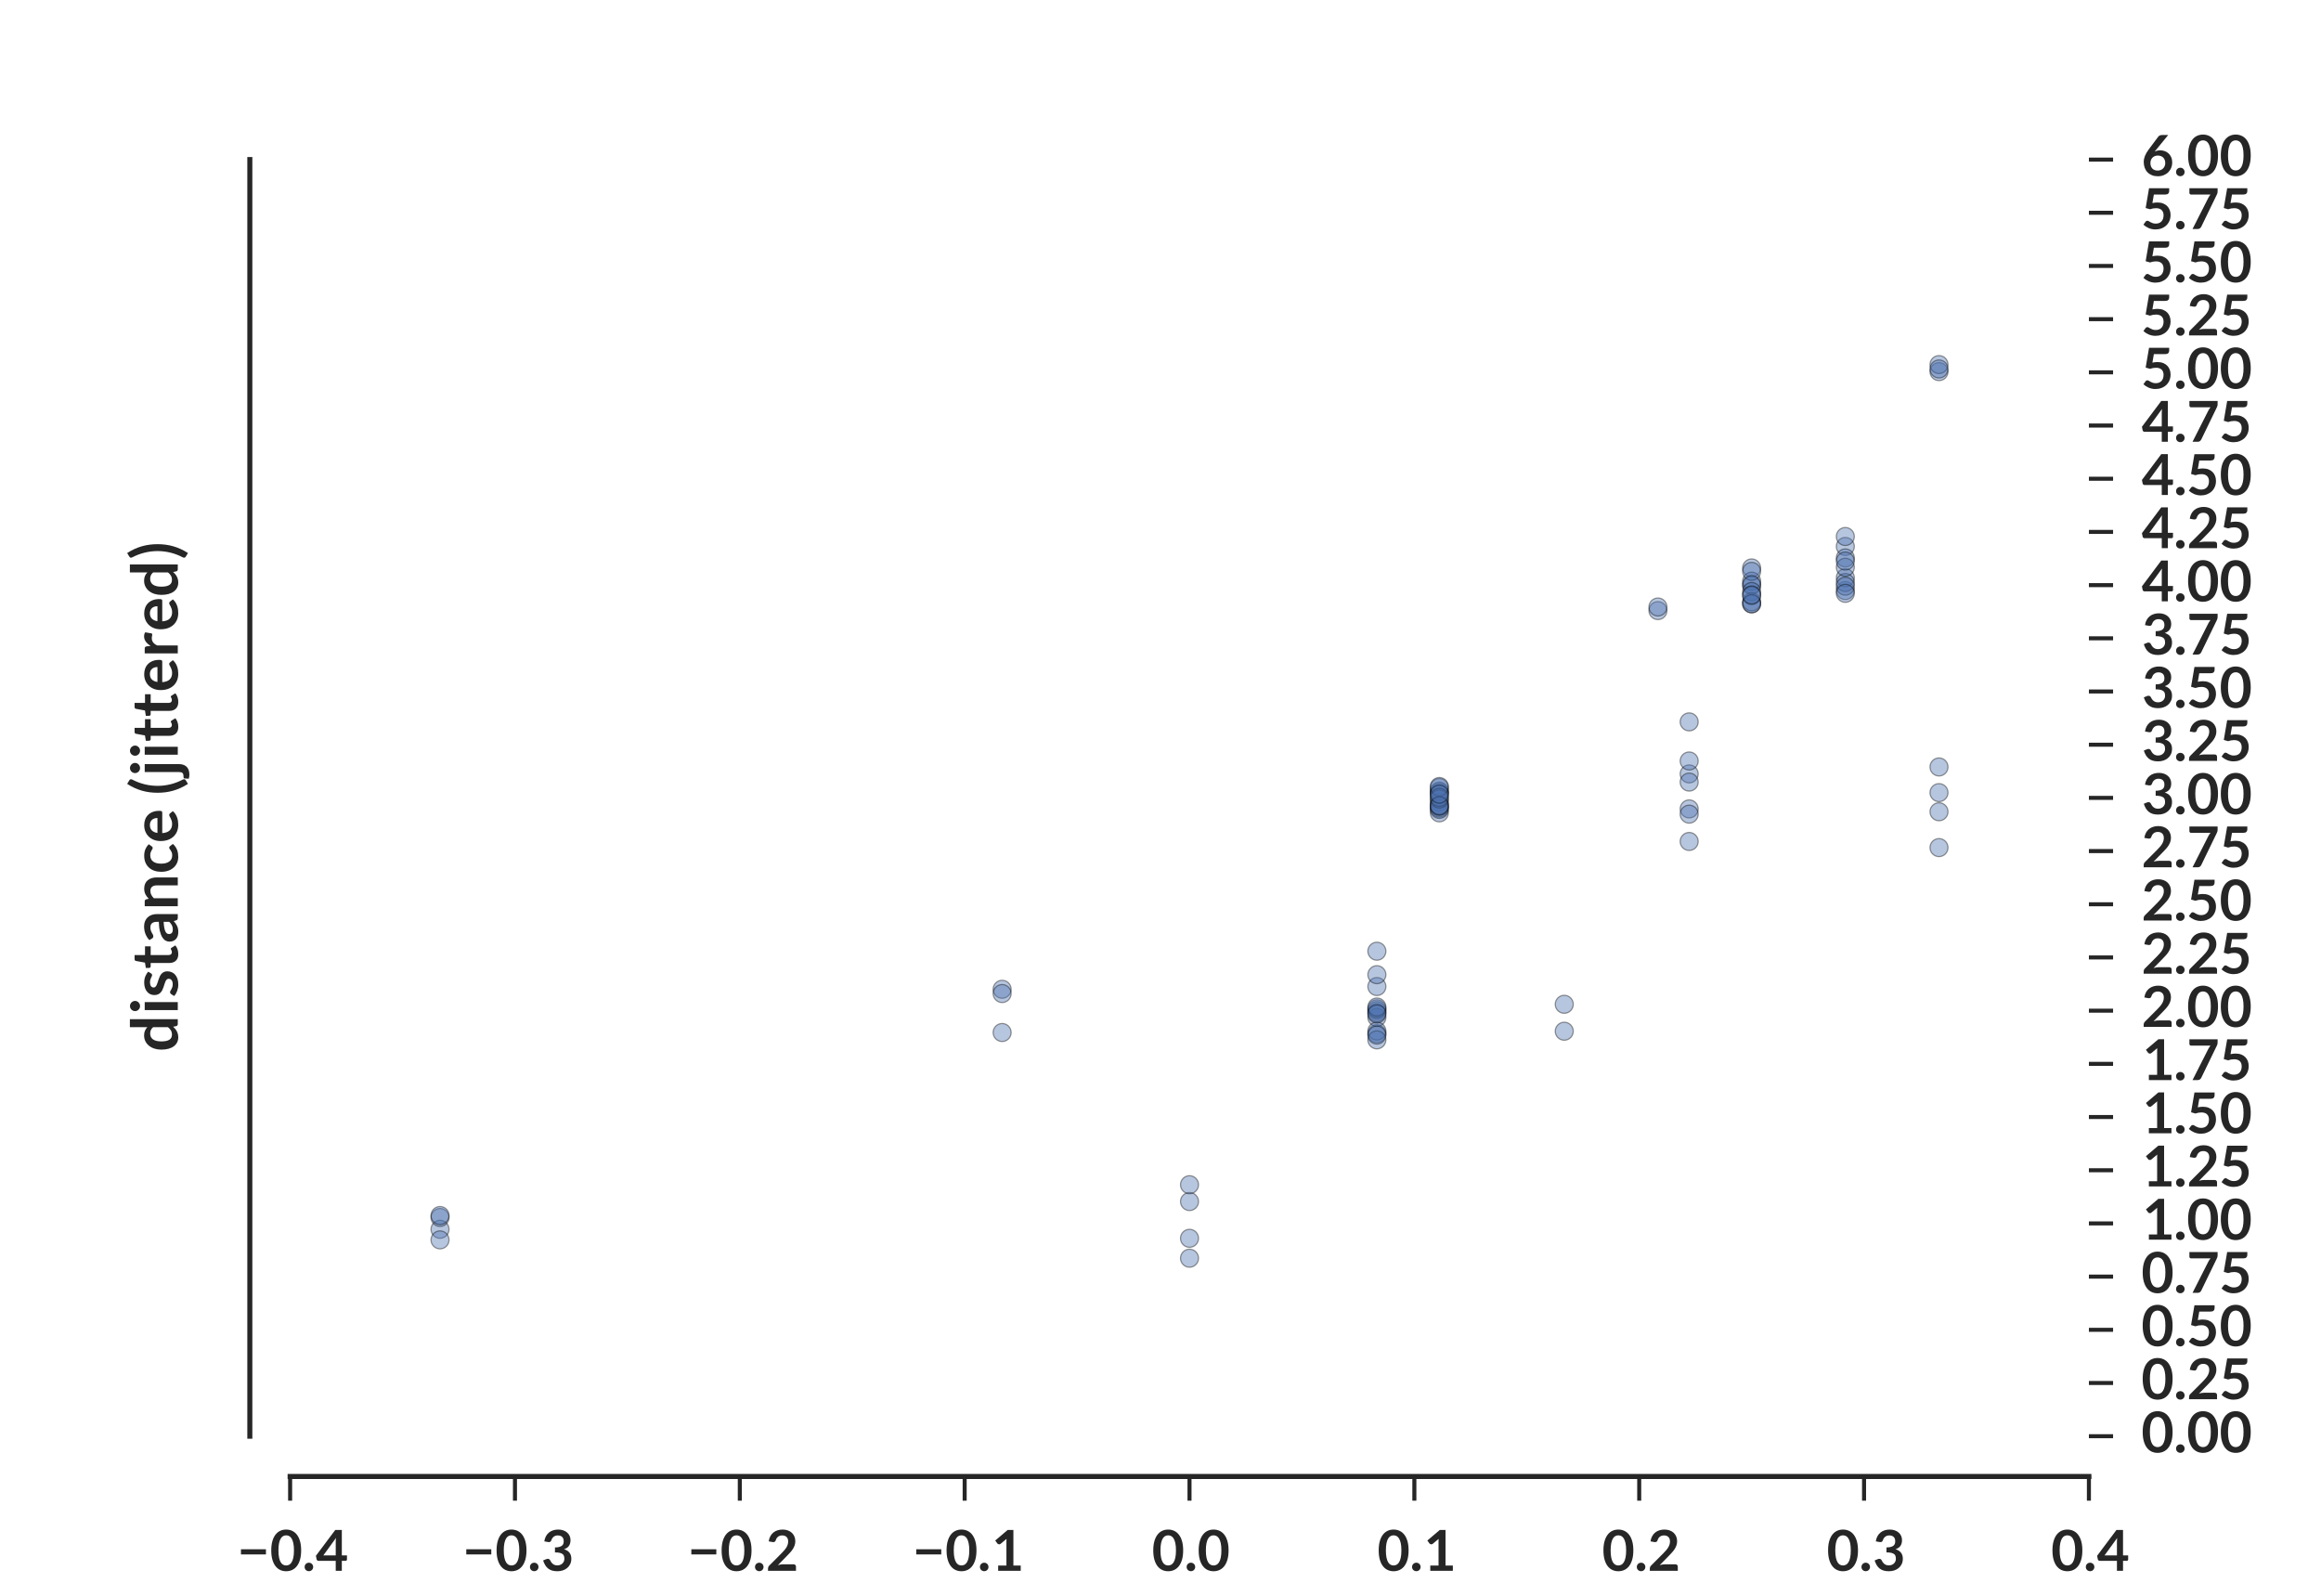<?xml version="1.0" encoding="utf-8" standalone="no"?>
<!DOCTYPE svg PUBLIC "-//W3C//DTD SVG 1.1//EN"
  "http://www.w3.org/Graphics/SVG/1.1/DTD/svg11.dtd">
<!-- Created with matplotlib (http://matplotlib.org/) -->
<svg height="396pt" version="1.1" viewBox="0 0 576 396" width="576pt" xmlns="http://www.w3.org/2000/svg" xmlns:xlink="http://www.w3.org/1999/xlink">
 <defs>
  <style type="text/css">
*{stroke-linecap:butt;stroke-linejoin:round;}
  </style>
 </defs>
 <g id="figure_1">
  <g id="patch_1">
   <path d="
M0 396
L576 396
L576 0
L0 0
z
" style="fill:#ffffff;"/>
  </g>
  <g id="axes_1">
   <g id="patch_2">
    <path d="
M72 356.4
L518.4 356.4
L518.4 39.6
L72 39.6
z
" style="fill:#ffffff;"/>
   </g>
   <g id="matplotlib.axis_1">
    <g id="xtick_1">
     <g id="line2d_1">
      <defs>
       <path d="
M0 0
L0 6" id="m44d4eda7dc" style="stroke:#262626;"/>
      </defs>
      <g>
       <use style="fill:#262626;stroke:#262626;" x="72.0" xlink:href="#m44d4eda7dc" y="366.4"/>
      </g>
     </g>
     <g id="text_1">
      <!-- −0.4 -->
      <defs>
       <path d="
M3.656 6.797
Q3.656 8.344 4.219 9.75
Q4.797 11.156 5.812 12.156
Q6.844 13.156 8.25 13.75
Q9.656 14.344 11.25 14.344
Q12.797 14.344 14.188 13.75
Q15.594 13.156 16.594 12.156
Q17.594 11.156 18.188 9.75
Q18.797 8.344 18.797 6.797
Q18.797 5.203 18.188 3.828
Q17.594 2.453 16.594 1.453
Q15.594 0.453 14.188 -0.125
Q12.797 -0.703 11.25 -0.703
Q9.656 -0.703 8.25 -0.125
Q6.844 0.453 5.812 1.453
Q4.797 2.453 4.219 3.828
Q3.656 5.203 3.656 6.797" id="Lato-Bold-2e"/>
       <path d="
M55.5 36.156
Q55.5 26.703 53.469 19.719
Q51.453 12.75 47.875 8.203
Q44.297 3.656 39.422 1.422
Q34.547 -0.797 28.906 -0.797
Q23.25 -0.797 18.422 1.422
Q13.594 3.656 10.047 8.203
Q6.5 12.75 4.5 19.719
Q2.5 26.703 2.5 36.156
Q2.5 45.656 4.5 52.594
Q6.5 59.547 10.047 64.094
Q13.594 68.656 18.422 70.875
Q23.25 73.094 28.906 73.094
Q34.547 73.094 39.422 70.875
Q44.297 68.656 47.875 64.094
Q51.453 59.547 53.469 52.594
Q55.5 45.656 55.5 36.156
M42.75 36.156
Q42.75 44 41.594 49.141
Q40.453 54.297 38.516 57.344
Q36.594 60.406 34.094 61.625
Q31.594 62.844 28.906 62.844
Q26.25 62.844 23.766 61.625
Q21.297 60.406 19.391 57.344
Q17.5 54.297 16.375 49.141
Q15.25 44 15.25 36.156
Q15.25 28.297 16.375 23.141
Q17.5 18 19.391 14.953
Q21.297 11.906 23.766 10.672
Q26.25 9.453 28.906 9.453
Q31.594 9.453 34.094 10.672
Q36.594 11.906 38.516 14.953
Q40.453 18 41.594 23.141
Q42.75 28.297 42.75 36.156" id="Lato-Bold-30"/>
       <path d="
M6.797 38.156
L51.094 38.156
L51.094 29
L6.797 29
z
" id="Lato-Bold-2212"/>
       <path d="
M47.094 27.25
L56.203 27.25
L56.203 20.094
Q56.203 19.094 55.547 18.375
Q54.906 17.656 53.656 17.656
L47.094 17.656
L47.094 0
L36.297 0
L36.297 17.656
L5.797 17.656
Q4.547 17.656 3.594 18.422
Q2.656 19.203 2.406 20.344
L1.156 26.594
L35.406 72.344
L47.094 72.344
z

M36.297 50.906
Q36.297 52.5 36.391 54.344
Q36.5 56.203 36.75 58.203
L14.297 27.25
L36.297 27.25
z
" id="Lato-Bold-34"/>
      </defs>
      <g style="fill:#262626;" transform="translate(58.847 389.802)scale(0.14 -0.14)">
       <use xlink:href="#Lato-Bold-2212"/>
       <use x="58.0" xlink:href="#Lato-Bold-30"/>
       <use x="116.0" xlink:href="#Lato-Bold-2e"/>
       <use x="138.5" xlink:href="#Lato-Bold-34"/>
      </g>
     </g>
    </g>
    <g id="xtick_2">
     <g id="line2d_2">
      <g>
       <use style="fill:#262626;stroke:#262626;" x="127.8" xlink:href="#m44d4eda7dc" y="366.4"/>
      </g>
     </g>
     <g id="text_2">
      <!-- −0.3 -->
      <defs>
       <path d="
M31.25 73.094
Q36.25 73.094 40.266 71.672
Q44.297 70.25 47.141 67.719
Q50 65.203 51.516 61.797
Q53.047 58.406 53.047 54.453
Q53.047 51 52.266 48.375
Q51.5 45.75 50.016 43.797
Q48.547 41.844 46.422 40.5
Q44.297 39.156 41.594 38.25
Q48.094 36.203 51.297 32
Q54.5 27.797 54.5 21.453
Q54.5 16.047 52.5 11.891
Q50.5 7.75 47.094 4.922
Q43.703 2.094 39.219 0.641
Q34.75 -0.797 29.75 -0.797
Q24.297 -0.797 20.25 0.453
Q16.203 1.703 13.203 4.141
Q10.203 6.594 8.094 10.141
Q6 13.703 4.5 18.344
L9.953 20.594
Q11.344 21.203 12.797 21.203
Q14.094 21.203 15.125 20.641
Q16.156 20.094 16.703 19.047
Q17.594 17.297 18.672 15.594
Q19.75 13.906 21.25 12.578
Q22.75 11.25 24.766 10.422
Q26.797 9.594 29.594 9.594
Q32.75 9.594 35.094 10.625
Q37.453 11.656 39.016 13.297
Q40.594 14.953 41.375 16.969
Q42.156 19 42.156 21.047
Q42.156 23.656 41.594 25.781
Q41.047 27.906 39.297 29.406
Q37.547 30.906 34.266 31.75
Q31 32.594 25.5 32.594
L25.5 41.406
Q30.047 41.453 33.047 42.25
Q36.047 43.047 37.812 44.469
Q39.594 45.906 40.297 47.906
Q41 49.906 41 52.297
Q41 57.453 38.203 60.078
Q35.406 62.703 30.547 62.703
Q26.156 62.703 23.25 60.375
Q20.344 58.047 19.203 54.406
Q18.594 52.5 17.547 51.672
Q16.5 50.844 14.797 50.844
Q14 50.844 13.094 51
L6.594 52.156
Q7.344 57.344 9.5 61.266
Q11.656 65.203 14.875 67.828
Q18.094 70.453 22.266 71.766
Q26.453 73.094 31.25 73.094" id="Lato-Bold-33"/>
      </defs>
      <g style="fill:#262626;" transform="translate(114.766 389.802)scale(0.14 -0.14)">
       <use xlink:href="#Lato-Bold-2212"/>
       <use x="58.0" xlink:href="#Lato-Bold-30"/>
       <use x="116.0" xlink:href="#Lato-Bold-2e"/>
       <use x="138.5" xlink:href="#Lato-Bold-33"/>
      </g>
     </g>
    </g>
    <g id="xtick_3">
     <g id="line2d_3">
      <g>
       <use style="fill:#262626;stroke:#262626;" x="183.6" xlink:href="#m44d4eda7dc" y="366.4"/>
      </g>
     </g>
     <g id="text_3">
      <!-- −0.2 -->
      <defs>
       <path d="
M30.094 73.094
Q35.094 73.094 39.25 71.625
Q43.406 70.156 46.344 67.453
Q49.297 64.75 50.938 60.953
Q52.594 57.156 52.594 52.5
Q52.594 48.5 51.422 45.094
Q50.25 41.703 48.266 38.594
Q46.297 35.5 43.641 32.594
Q41 29.703 38.094 26.703
L21.797 10.047
Q24.203 10.75 26.5 11.125
Q28.797 11.5 30.906 11.5
L49.453 11.5
Q51.453 11.5 52.625 10.375
Q53.797 9.25 53.797 7.406
L53.797 0
L4.203 0
L4.203 4.094
Q4.203 5.344 4.719 6.688
Q5.25 8.047 6.406 9.203
L28.344 31.203
Q31.094 34 33.266 36.547
Q35.453 39.094 36.922 41.594
Q38.406 44.094 39.172 46.672
Q39.953 49.25 39.953 52.094
Q39.953 54.703 39.203 56.672
Q38.453 58.656 37.047 60
Q35.656 61.344 33.719 62.016
Q31.797 62.703 29.406 62.703
Q24.953 62.703 22.078 60.453
Q19.203 58.203 18.047 54.406
Q17.5 52.5 16.391 51.672
Q15.297 50.844 13.594 50.844
Q12.844 50.844 11.953 51
L5.453 52.156
Q6.203 57.344 8.344 61.266
Q10.5 65.203 13.719 67.828
Q16.953 70.453 21.125 71.766
Q25.297 73.094 30.094 73.094" id="Lato-Bold-32"/>
      </defs>
      <g style="fill:#262626;" transform="translate(170.615 389.802)scale(0.14 -0.14)">
       <use xlink:href="#Lato-Bold-2212"/>
       <use x="58.0" xlink:href="#Lato-Bold-30"/>
       <use x="116.0" xlink:href="#Lato-Bold-2e"/>
       <use x="138.5" xlink:href="#Lato-Bold-32"/>
      </g>
     </g>
    </g>
    <g id="xtick_4">
     <g id="line2d_4">
      <g>
       <use style="fill:#262626;stroke:#262626;" x="239.4" xlink:href="#m44d4eda7dc" y="366.4"/>
      </g>
     </g>
     <g id="text_4">
      <!-- −0.1 -->
      <defs>
       <path d="
M13.453 9.25
L28.094 9.25
L28.094 51.406
Q28.094 53.844 28.25 56.547
L17.844 47.844
Q17.203 47.297 16.516 47.094
Q15.844 46.906 15.203 46.906
Q14.203 46.906 13.375 47.328
Q12.547 47.75 12.156 48.297
L8.25 53.656
L30.297 72.406
L40.453 72.406
L40.453 9.25
L53.453 9.25
L53.453 0
L13.453 0
z
" id="Lato-Bold-31"/>
      </defs>
      <g style="fill:#262626;" transform="translate(226.439 389.802)scale(0.14 -0.14)">
       <use xlink:href="#Lato-Bold-2212"/>
       <use x="58.0" xlink:href="#Lato-Bold-30"/>
       <use x="116.0" xlink:href="#Lato-Bold-2e"/>
       <use x="138.5" xlink:href="#Lato-Bold-31"/>
      </g>
     </g>
    </g>
    <g id="xtick_5">
     <g id="line2d_5">
      <g>
       <use style="fill:#262626;stroke:#262626;" x="295.2" xlink:href="#m44d4eda7dc" y="366.4"/>
      </g>
     </g>
     <g id="text_5">
      <!-- 0.0 -->
      <g style="fill:#262626;" transform="translate(285.855 389.802)scale(0.14 -0.14)">
       <use xlink:href="#Lato-Bold-30"/>
       <use x="58.0" xlink:href="#Lato-Bold-2e"/>
       <use x="80.5" xlink:href="#Lato-Bold-30"/>
      </g>
     </g>
    </g>
    <g id="xtick_6">
     <g id="line2d_6">
      <g>
       <use style="fill:#262626;stroke:#262626;" x="351.0" xlink:href="#m44d4eda7dc" y="366.4"/>
      </g>
     </g>
     <g id="text_6">
      <!-- 0.1 -->
      <g style="fill:#262626;" transform="translate(341.798 389.802)scale(0.14 -0.14)">
       <use xlink:href="#Lato-Bold-30"/>
       <use x="58.0" xlink:href="#Lato-Bold-2e"/>
       <use x="80.5" xlink:href="#Lato-Bold-31"/>
      </g>
     </g>
    </g>
    <g id="xtick_7">
     <g id="line2d_7">
      <g>
       <use style="fill:#262626;stroke:#262626;" x="406.8" xlink:href="#m44d4eda7dc" y="366.4"/>
      </g>
     </g>
     <g id="text_7">
      <!-- 0.2 -->
      <g style="fill:#262626;" transform="translate(397.574 389.802)scale(0.14 -0.14)">
       <use xlink:href="#Lato-Bold-30"/>
       <use x="58.0" xlink:href="#Lato-Bold-2e"/>
       <use x="80.5" xlink:href="#Lato-Bold-32"/>
      </g>
     </g>
    </g>
    <g id="xtick_8">
     <g id="line2d_8">
      <g>
       <use style="fill:#262626;stroke:#262626;" x="462.6" xlink:href="#m44d4eda7dc" y="366.4"/>
      </g>
     </g>
     <g id="text_8">
      <!-- 0.3 -->
      <g style="fill:#262626;" transform="translate(453.325 389.802)scale(0.14 -0.14)">
       <use xlink:href="#Lato-Bold-30"/>
       <use x="58.0" xlink:href="#Lato-Bold-2e"/>
       <use x="80.5" xlink:href="#Lato-Bold-33"/>
      </g>
     </g>
    </g>
    <g id="xtick_9">
     <g id="line2d_9">
      <g>
       <use style="fill:#262626;stroke:#262626;" x="518.4" xlink:href="#m44d4eda7dc" y="366.4"/>
      </g>
     </g>
     <g id="text_9">
      <!-- 0.4 -->
      <g style="fill:#262626;" transform="translate(509.006 389.802)scale(0.14 -0.14)">
       <use xlink:href="#Lato-Bold-30"/>
       <use x="58.0" xlink:href="#Lato-Bold-2e"/>
       <use x="80.5" xlink:href="#Lato-Bold-34"/>
      </g>
     </g>
    </g>
    <g id="text_10">
     <!-- kappa -->
     <defs>
      <path d="
M46.797 0
L41.25 0
Q39.5 0 38.5 0.516
Q37.5 1.047 37 2.656
L35.906 6.297
Q33.953 4.547 32.078 3.219
Q30.203 1.906 28.203 1
Q26.203 0.094 23.953 -0.344
Q21.703 -0.797 18.953 -0.797
Q15.703 -0.797 12.953 0.078
Q10.203 0.953 8.219 2.703
Q6.25 4.453 5.141 7.047
Q4.047 9.656 4.047 13.094
Q4.047 16 5.562 18.828
Q7.094 21.656 10.641 23.922
Q14.203 26.203 20.094 27.703
Q26 29.203 34.75 29.406
L34.75 32.406
Q34.75 37.547 32.578 40.016
Q30.406 42.5 26.25 42.5
Q23.25 42.5 21.25 41.797
Q19.25 41.094 17.766 40.219
Q16.297 39.344 15.047 38.641
Q13.797 37.953 12.297 37.953
Q11.047 37.953 10.141 38.594
Q9.25 39.25 8.703 40.203
L6.453 44.156
Q15.297 52.25 27.797 52.25
Q32.297 52.25 35.812 50.766
Q39.344 49.297 41.797 46.672
Q44.25 44.047 45.516 40.391
Q46.797 36.75 46.797 32.406
z

M22.797 7.703
Q24.703 7.703 26.297 8.047
Q27.906 8.406 29.328 9.094
Q30.75 9.797 32.078 10.812
Q33.406 11.844 34.75 13.25
L34.75 21.906
Q29.344 21.656 25.719 20.969
Q22.094 20.297 19.891 19.25
Q17.703 18.203 16.766 16.797
Q15.844 15.406 15.844 13.75
Q15.844 10.5 17.766 9.094
Q19.703 7.703 22.797 7.703" id="Lato-Bold-61"/>
      <path d="
M19.094 74.297
L19.094 31.75
L21.406 31.75
Q22.656 31.75 23.344 32.094
Q24.047 32.453 24.844 33.406
L37.594 49.156
Q38.453 50.156 39.391 50.719
Q40.344 51.297 41.906 51.297
L53.203 51.297
L37.25 32.25
Q36.406 31.203 35.5 30.328
Q34.594 29.453 33.547 28.797
Q34.594 28.047 35.391 27.047
Q36.203 26.047 37 24.906
L54.094 0
L42.953 0
Q41.5 0 40.5 0.5
Q39.5 1 38.703 2.203
L25.656 21.656
Q24.906 22.797 24.156 23.141
Q23.406 23.5 21.906 23.5
L19.094 23.5
L19.094 0
L6.75 0
L6.75 74.297
z
" id="Lato-Bold-6b"/>
      <path d="
M6.594 -16.75
L6.594 51.297
L14.156 51.297
Q15.344 51.297 16.188 50.75
Q17.047 50.203 17.297 49.047
L18.297 44.297
Q21.406 47.844 25.422 50.047
Q29.453 52.25 34.844 52.25
Q39.047 52.25 42.516 50.5
Q46 48.75 48.516 45.422
Q51.047 42.094 52.422 37.219
Q53.797 32.344 53.797 26.047
Q53.797 20.297 52.25 15.391
Q50.703 10.5 47.828 6.891
Q44.953 3.297 40.875 1.266
Q36.797 -0.75 31.75 -0.75
Q27.406 -0.75 24.375 0.578
Q21.344 1.906 18.953 4.25
L18.953 -16.75
z

M30.594 42.5
Q26.75 42.5 24.016 40.875
Q21.297 39.25 18.953 36.297
L18.953 13.297
Q21.047 10.703 23.516 9.672
Q26 8.656 28.844 8.656
Q31.656 8.656 33.922 9.703
Q36.203 10.75 37.766 12.891
Q39.344 15.047 40.188 18.312
Q41.047 21.594 41.047 26.047
Q41.047 30.547 40.312 33.672
Q39.594 36.797 38.25 38.75
Q36.906 40.703 34.969 41.594
Q33.047 42.5 30.594 42.5" id="Lato-Bold-70"/>
     </defs>
     <g style="fill:#262626;" transform="translate(274.349 409.034)scale(0.16 -0.16)">
      <use xlink:href="#Lato-Bold-6b"/>
      <use x="55.15" xlink:href="#Lato-Bold-61"/>
      <use x="107.5" xlink:href="#Lato-Bold-70"/>
      <use x="164.05" xlink:href="#Lato-Bold-70"/>
      <use x="220.6" xlink:href="#Lato-Bold-61"/>
     </g>
    </g>
   </g>
   <g id="matplotlib.axis_2">
    <g id="ytick_1">
     <g id="line2d_10">
      <defs>
       <path d="
M0 0
L6 0" id="m0afc27f78c" style="stroke:#262626;"/>
      </defs>
      <g>
       <use style="fill:#262626;stroke:#262626;" x="518.4" xlink:href="#m0afc27f78c" y="356.4"/>
      </g>
     </g>
     <g id="text_11">
      <!-- 0.00 -->
      <g style="fill:#262626;" transform="translate(531.4 360.428)scale(0.14 -0.14)">
       <use xlink:href="#Lato-Bold-30"/>
       <use x="58.0" xlink:href="#Lato-Bold-2e"/>
       <use x="80.5" xlink:href="#Lato-Bold-30"/>
       <use x="138.5" xlink:href="#Lato-Bold-30"/>
      </g>
     </g>
    </g>
    <g id="ytick_2">
     <g id="line2d_11">
      <g>
       <use style="fill:#262626;stroke:#262626;" x="518.4" xlink:href="#m0afc27f78c" y="343.2"/>
      </g>
     </g>
     <g id="text_12">
      <!-- 0.25 -->
      <defs>
       <path d="
M49.453 67.047
Q49.453 64.406 47.766 62.75
Q46.094 61.094 42.203 61.094
L22.297 61.094
L19.703 46
Q24.594 47 28.656 47
Q34.344 47 38.672 45.297
Q43 43.594 45.953 40.594
Q48.906 37.594 50.406 33.562
Q51.906 29.547 51.906 24.906
Q51.906 19.156 49.875 14.406
Q47.844 9.656 44.25 6.281
Q40.656 2.906 35.719 1.047
Q30.797 -0.797 25 -0.797
Q21.594 -0.797 18.547 -0.094
Q15.5 0.594 12.828 1.766
Q10.156 2.953 7.875 4.469
Q5.594 6 3.797 7.703
L7.594 12.953
Q8.797 14.656 10.797 14.656
Q12.047 14.656 13.312 13.844
Q14.594 13.047 16.297 12.094
Q18 11.156 20.25 10.344
Q22.5 9.547 25.703 9.547
Q29.094 9.547 31.688 10.641
Q34.297 11.75 36.016 13.719
Q37.75 15.703 38.625 18.422
Q39.5 21.156 39.5 24.344
Q39.5 30.25 36.078 33.578
Q32.656 36.906 26 36.906
Q20.75 36.906 15.453 35
L7.75 37.203
L13.75 72.297
L49.453 72.297
z
" id="Lato-Bold-35"/>
      </defs>
      <g style="fill:#262626;" transform="translate(531.4 347.228)scale(0.14 -0.14)">
       <use xlink:href="#Lato-Bold-30"/>
       <use x="58.0" xlink:href="#Lato-Bold-2e"/>
       <use x="80.5" xlink:href="#Lato-Bold-32"/>
       <use x="138.5" xlink:href="#Lato-Bold-35"/>
      </g>
     </g>
    </g>
    <g id="ytick_3">
     <g id="line2d_12">
      <g>
       <use style="fill:#262626;stroke:#262626;" x="518.4" xlink:href="#m0afc27f78c" y="330.0"/>
      </g>
     </g>
     <g id="text_13">
      <!-- 0.50 -->
      <g style="fill:#262626;" transform="translate(531.4 334.028)scale(0.14 -0.14)">
       <use xlink:href="#Lato-Bold-30"/>
       <use x="58.0" xlink:href="#Lato-Bold-2e"/>
       <use x="80.5" xlink:href="#Lato-Bold-35"/>
       <use x="138.5" xlink:href="#Lato-Bold-30"/>
      </g>
     </g>
    </g>
    <g id="ytick_4">
     <g id="line2d_13">
      <g>
       <use style="fill:#262626;stroke:#262626;" x="518.4" xlink:href="#m0afc27f78c" y="316.8"/>
      </g>
     </g>
     <g id="text_14">
      <!-- 0.75 -->
      <defs>
       <path d="
M54.797 72.297
L54.797 66.953
Q54.797 64.547 54.266 63.062
Q53.75 61.594 53.25 60.594
L25.906 4.203
Q25.047 2.453 23.5 1.219
Q21.953 0 19.297 0
L10.344 0
L38.344 55.25
Q40.094 58.656 42.25 61.094
L7.656 61.094
Q6.5 61.094 5.641 61.938
Q4.797 62.797 4.797 63.953
L4.797 72.297
z
" id="Lato-Bold-37"/>
      </defs>
      <g style="fill:#262626;" transform="translate(531.4 320.828)scale(0.14 -0.14)">
       <use xlink:href="#Lato-Bold-30"/>
       <use x="58.0" xlink:href="#Lato-Bold-2e"/>
       <use x="80.5" xlink:href="#Lato-Bold-37"/>
       <use x="138.5" xlink:href="#Lato-Bold-35"/>
      </g>
     </g>
    </g>
    <g id="ytick_5">
     <g id="line2d_14">
      <g>
       <use style="fill:#262626;stroke:#262626;" x="518.4" xlink:href="#m0afc27f78c" y="303.6"/>
      </g>
     </g>
     <g id="text_15">
      <!-- 1.00 -->
      <g style="fill:#262626;" transform="translate(531.4 307.628)scale(0.14 -0.14)">
       <use xlink:href="#Lato-Bold-31"/>
       <use x="58.0" xlink:href="#Lato-Bold-2e"/>
       <use x="80.5" xlink:href="#Lato-Bold-30"/>
       <use x="138.5" xlink:href="#Lato-Bold-30"/>
      </g>
     </g>
    </g>
    <g id="ytick_6">
     <g id="line2d_15">
      <g>
       <use style="fill:#262626;stroke:#262626;" x="518.4" xlink:href="#m0afc27f78c" y="290.4"/>
      </g>
     </g>
     <g id="text_16">
      <!-- 1.25 -->
      <g style="fill:#262626;" transform="translate(531.4 294.428)scale(0.14 -0.14)">
       <use xlink:href="#Lato-Bold-31"/>
       <use x="58.0" xlink:href="#Lato-Bold-2e"/>
       <use x="80.5" xlink:href="#Lato-Bold-32"/>
       <use x="138.5" xlink:href="#Lato-Bold-35"/>
      </g>
     </g>
    </g>
    <g id="ytick_7">
     <g id="line2d_16">
      <g>
       <use style="fill:#262626;stroke:#262626;" x="518.4" xlink:href="#m0afc27f78c" y="277.2"/>
      </g>
     </g>
     <g id="text_17">
      <!-- 1.50 -->
      <g style="fill:#262626;" transform="translate(531.4 281.228)scale(0.14 -0.14)">
       <use xlink:href="#Lato-Bold-31"/>
       <use x="58.0" xlink:href="#Lato-Bold-2e"/>
       <use x="80.5" xlink:href="#Lato-Bold-35"/>
       <use x="138.5" xlink:href="#Lato-Bold-30"/>
      </g>
     </g>
    </g>
    <g id="ytick_8">
     <g id="line2d_17">
      <g>
       <use style="fill:#262626;stroke:#262626;" x="518.4" xlink:href="#m0afc27f78c" y="264.0"/>
      </g>
     </g>
     <g id="text_18">
      <!-- 1.75 -->
      <g style="fill:#262626;" transform="translate(531.4 268.028)scale(0.14 -0.14)">
       <use xlink:href="#Lato-Bold-31"/>
       <use x="58.0" xlink:href="#Lato-Bold-2e"/>
       <use x="80.5" xlink:href="#Lato-Bold-37"/>
       <use x="138.5" xlink:href="#Lato-Bold-35"/>
      </g>
     </g>
    </g>
    <g id="ytick_9">
     <g id="line2d_18">
      <g>
       <use style="fill:#262626;stroke:#262626;" x="518.4" xlink:href="#m0afc27f78c" y="250.8"/>
      </g>
     </g>
     <g id="text_19">
      <!-- 2.00 -->
      <g style="fill:#262626;" transform="translate(531.4 254.828)scale(0.14 -0.14)">
       <use xlink:href="#Lato-Bold-32"/>
       <use x="58.0" xlink:href="#Lato-Bold-2e"/>
       <use x="80.5" xlink:href="#Lato-Bold-30"/>
       <use x="138.5" xlink:href="#Lato-Bold-30"/>
      </g>
     </g>
    </g>
    <g id="ytick_10">
     <g id="line2d_19">
      <g>
       <use style="fill:#262626;stroke:#262626;" x="518.4" xlink:href="#m0afc27f78c" y="237.6"/>
      </g>
     </g>
     <g id="text_20">
      <!-- 2.25 -->
      <g style="fill:#262626;" transform="translate(531.4 241.628)scale(0.14 -0.14)">
       <use xlink:href="#Lato-Bold-32"/>
       <use x="58.0" xlink:href="#Lato-Bold-2e"/>
       <use x="80.5" xlink:href="#Lato-Bold-32"/>
       <use x="138.5" xlink:href="#Lato-Bold-35"/>
      </g>
     </g>
    </g>
    <g id="ytick_11">
     <g id="line2d_20">
      <g>
       <use style="fill:#262626;stroke:#262626;" x="518.4" xlink:href="#m0afc27f78c" y="224.4"/>
      </g>
     </g>
     <g id="text_21">
      <!-- 2.50 -->
      <g style="fill:#262626;" transform="translate(531.4 228.428)scale(0.14 -0.14)">
       <use xlink:href="#Lato-Bold-32"/>
       <use x="58.0" xlink:href="#Lato-Bold-2e"/>
       <use x="80.5" xlink:href="#Lato-Bold-35"/>
       <use x="138.5" xlink:href="#Lato-Bold-30"/>
      </g>
     </g>
    </g>
    <g id="ytick_12">
     <g id="line2d_21">
      <g>
       <use style="fill:#262626;stroke:#262626;" x="518.4" xlink:href="#m0afc27f78c" y="211.2"/>
      </g>
     </g>
     <g id="text_22">
      <!-- 2.75 -->
      <g style="fill:#262626;" transform="translate(531.4 215.228)scale(0.14 -0.14)">
       <use xlink:href="#Lato-Bold-32"/>
       <use x="58.0" xlink:href="#Lato-Bold-2e"/>
       <use x="80.5" xlink:href="#Lato-Bold-37"/>
       <use x="138.5" xlink:href="#Lato-Bold-35"/>
      </g>
     </g>
    </g>
    <g id="ytick_13">
     <g id="line2d_22">
      <g>
       <use style="fill:#262626;stroke:#262626;" x="518.4" xlink:href="#m0afc27f78c" y="198.0"/>
      </g>
     </g>
     <g id="text_23">
      <!-- 3.00 -->
      <g style="fill:#262626;" transform="translate(531.4 202.028)scale(0.14 -0.14)">
       <use xlink:href="#Lato-Bold-33"/>
       <use x="58.0" xlink:href="#Lato-Bold-2e"/>
       <use x="80.5" xlink:href="#Lato-Bold-30"/>
       <use x="138.5" xlink:href="#Lato-Bold-30"/>
      </g>
     </g>
    </g>
    <g id="ytick_14">
     <g id="line2d_23">
      <g>
       <use style="fill:#262626;stroke:#262626;" x="518.4" xlink:href="#m0afc27f78c" y="184.8"/>
      </g>
     </g>
     <g id="text_24">
      <!-- 3.25 -->
      <g style="fill:#262626;" transform="translate(531.4 188.828)scale(0.14 -0.14)">
       <use xlink:href="#Lato-Bold-33"/>
       <use x="58.0" xlink:href="#Lato-Bold-2e"/>
       <use x="80.5" xlink:href="#Lato-Bold-32"/>
       <use x="138.5" xlink:href="#Lato-Bold-35"/>
      </g>
     </g>
    </g>
    <g id="ytick_15">
     <g id="line2d_24">
      <g>
       <use style="fill:#262626;stroke:#262626;" x="518.4" xlink:href="#m0afc27f78c" y="171.6"/>
      </g>
     </g>
     <g id="text_25">
      <!-- 3.50 -->
      <g style="fill:#262626;" transform="translate(531.4 175.628)scale(0.14 -0.14)">
       <use xlink:href="#Lato-Bold-33"/>
       <use x="58.0" xlink:href="#Lato-Bold-2e"/>
       <use x="80.5" xlink:href="#Lato-Bold-35"/>
       <use x="138.5" xlink:href="#Lato-Bold-30"/>
      </g>
     </g>
    </g>
    <g id="ytick_16">
     <g id="line2d_25">
      <g>
       <use style="fill:#262626;stroke:#262626;" x="518.4" xlink:href="#m0afc27f78c" y="158.4"/>
      </g>
     </g>
     <g id="text_26">
      <!-- 3.75 -->
      <g style="fill:#262626;" transform="translate(531.4 162.428)scale(0.14 -0.14)">
       <use xlink:href="#Lato-Bold-33"/>
       <use x="58.0" xlink:href="#Lato-Bold-2e"/>
       <use x="80.5" xlink:href="#Lato-Bold-37"/>
       <use x="138.5" xlink:href="#Lato-Bold-35"/>
      </g>
     </g>
    </g>
    <g id="ytick_17">
     <g id="line2d_26">
      <g>
       <use style="fill:#262626;stroke:#262626;" x="518.4" xlink:href="#m0afc27f78c" y="145.2"/>
      </g>
     </g>
     <g id="text_27">
      <!-- 4.00 -->
      <g style="fill:#262626;" transform="translate(531.4 149.228)scale(0.14 -0.14)">
       <use xlink:href="#Lato-Bold-34"/>
       <use x="58.0" xlink:href="#Lato-Bold-2e"/>
       <use x="80.5" xlink:href="#Lato-Bold-30"/>
       <use x="138.5" xlink:href="#Lato-Bold-30"/>
      </g>
     </g>
    </g>
    <g id="ytick_18">
     <g id="line2d_27">
      <g>
       <use style="fill:#262626;stroke:#262626;" x="518.4" xlink:href="#m0afc27f78c" y="132.0"/>
      </g>
     </g>
     <g id="text_28">
      <!-- 4.25 -->
      <g style="fill:#262626;" transform="translate(531.4 136.028)scale(0.14 -0.14)">
       <use xlink:href="#Lato-Bold-34"/>
       <use x="58.0" xlink:href="#Lato-Bold-2e"/>
       <use x="80.5" xlink:href="#Lato-Bold-32"/>
       <use x="138.5" xlink:href="#Lato-Bold-35"/>
      </g>
     </g>
    </g>
    <g id="ytick_19">
     <g id="line2d_28">
      <g>
       <use style="fill:#262626;stroke:#262626;" x="518.4" xlink:href="#m0afc27f78c" y="118.8"/>
      </g>
     </g>
     <g id="text_29">
      <!-- 4.50 -->
      <g style="fill:#262626;" transform="translate(531.4 122.828)scale(0.14 -0.14)">
       <use xlink:href="#Lato-Bold-34"/>
       <use x="58.0" xlink:href="#Lato-Bold-2e"/>
       <use x="80.5" xlink:href="#Lato-Bold-35"/>
       <use x="138.5" xlink:href="#Lato-Bold-30"/>
      </g>
     </g>
    </g>
    <g id="ytick_20">
     <g id="line2d_29">
      <g>
       <use style="fill:#262626;stroke:#262626;" x="518.4" xlink:href="#m0afc27f78c" y="105.6"/>
      </g>
     </g>
     <g id="text_30">
      <!-- 4.75 -->
      <g style="fill:#262626;" transform="translate(531.4 109.628)scale(0.14 -0.14)">
       <use xlink:href="#Lato-Bold-34"/>
       <use x="58.0" xlink:href="#Lato-Bold-2e"/>
       <use x="80.5" xlink:href="#Lato-Bold-37"/>
       <use x="138.5" xlink:href="#Lato-Bold-35"/>
      </g>
     </g>
    </g>
    <g id="ytick_21">
     <g id="line2d_30">
      <g>
       <use style="fill:#262626;stroke:#262626;" x="518.4" xlink:href="#m0afc27f78c" y="92.4"/>
      </g>
     </g>
     <g id="text_31">
      <!-- 5.00 -->
      <g style="fill:#262626;" transform="translate(531.4 96.428)scale(0.14 -0.14)">
       <use xlink:href="#Lato-Bold-35"/>
       <use x="58.0" xlink:href="#Lato-Bold-2e"/>
       <use x="80.5" xlink:href="#Lato-Bold-30"/>
       <use x="138.5" xlink:href="#Lato-Bold-30"/>
      </g>
     </g>
    </g>
    <g id="ytick_22">
     <g id="line2d_31">
      <g>
       <use style="fill:#262626;stroke:#262626;" x="518.4" xlink:href="#m0afc27f78c" y="79.2"/>
      </g>
     </g>
     <g id="text_32">
      <!-- 5.25 -->
      <g style="fill:#262626;" transform="translate(531.4 83.228)scale(0.14 -0.14)">
       <use xlink:href="#Lato-Bold-35"/>
       <use x="58.0" xlink:href="#Lato-Bold-2e"/>
       <use x="80.5" xlink:href="#Lato-Bold-32"/>
       <use x="138.5" xlink:href="#Lato-Bold-35"/>
      </g>
     </g>
    </g>
    <g id="ytick_23">
     <g id="line2d_32">
      <g>
       <use style="fill:#262626;stroke:#262626;" x="518.4" xlink:href="#m0afc27f78c" y="66.0"/>
      </g>
     </g>
     <g id="text_33">
      <!-- 5.50 -->
      <g style="fill:#262626;" transform="translate(531.4 70.028)scale(0.14 -0.14)">
       <use xlink:href="#Lato-Bold-35"/>
       <use x="58.0" xlink:href="#Lato-Bold-2e"/>
       <use x="80.5" xlink:href="#Lato-Bold-35"/>
       <use x="138.5" xlink:href="#Lato-Bold-30"/>
      </g>
     </g>
    </g>
    <g id="ytick_24">
     <g id="line2d_33">
      <g>
       <use style="fill:#262626;stroke:#262626;" x="518.4" xlink:href="#m0afc27f78c" y="52.8"/>
      </g>
     </g>
     <g id="text_34">
      <!-- 5.75 -->
      <g style="fill:#262626;" transform="translate(531.4 56.828)scale(0.14 -0.14)">
       <use xlink:href="#Lato-Bold-35"/>
       <use x="58.0" xlink:href="#Lato-Bold-2e"/>
       <use x="80.5" xlink:href="#Lato-Bold-37"/>
       <use x="138.5" xlink:href="#Lato-Bold-35"/>
      </g>
     </g>
    </g>
    <g id="ytick_25">
     <g id="line2d_34">
      <g>
       <use style="fill:#262626;stroke:#262626;" x="518.4" xlink:href="#m0afc27f78c" y="39.6"/>
      </g>
     </g>
     <g id="text_35">
      <!-- 6.00 -->
      <defs>
       <path d="
M33.5 45.156
Q37.594 45.156 41.469 43.797
Q45.344 42.453 48.297 39.719
Q51.25 37 53.047 32.953
Q54.844 28.906 54.844 23.5
Q54.844 18.453 53 14.016
Q51.156 9.594 47.797 6.297
Q44.453 3 39.719 1.094
Q35 -0.797 29.297 -0.797
Q23.5 -0.797 18.891 1.047
Q14.297 2.906 11.047 6.219
Q7.797 9.547 6.062 14.219
Q4.344 18.906 4.344 24.594
Q4.344 29.703 6.422 35.078
Q8.5 40.453 12.844 46.25
L30.094 69.406
Q31 70.594 32.719 71.438
Q34.453 72.297 36.703 72.297
L47.703 72.297
L26.25 46.047
Q25.547 45.203 24.922 44.453
Q24.297 43.703 23.703 42.906
Q25.797 43.953 28.219 44.547
Q30.656 45.156 33.5 45.156
M16.203 22.703
Q16.203 19.703 17.016 17.219
Q17.844 14.75 19.469 13
Q21.094 11.25 23.5 10.266
Q25.906 9.297 29.047 9.297
Q32 9.297 34.469 10.297
Q36.953 11.297 38.719 13.094
Q40.5 14.906 41.5 17.328
Q42.5 19.75 42.5 22.594
Q42.5 25.703 41.547 28.172
Q40.594 30.656 38.844 32.375
Q37.094 34.094 34.641 35
Q32.203 35.906 29.25 35.906
Q26.297 35.906 23.891 34.906
Q21.5 33.906 19.766 32.125
Q18.047 30.344 17.125 27.922
Q16.203 25.5 16.203 22.703" id="Lato-Bold-36"/>
      </defs>
      <g style="fill:#262626;" transform="translate(531.4 43.628)scale(0.14 -0.14)">
       <use xlink:href="#Lato-Bold-36"/>
       <use x="58.0" xlink:href="#Lato-Bold-2e"/>
       <use x="80.5" xlink:href="#Lato-Bold-30"/>
       <use x="138.5" xlink:href="#Lato-Bold-30"/>
      </g>
     </g>
    </g>
    <g id="text_36">
     <!-- distance (jittered) -->
     <defs>
      <path id="Lato-Bold-20"/>
      <path d="
M19.75 51.297
L19.75 -1.75
Q19.75 -5.094 18.875 -8.047
Q18 -11 16.078 -13.219
Q14.156 -15.453 11.031 -16.719
Q7.906 -18 3.406 -18
Q1.656 -18 0.156 -17.766
Q-1.344 -17.547 -2.906 -17.047
L-2.5 -10.406
Q-2.344 -9.406 -1.688 -9.125
Q-1.047 -8.844 0.797 -8.844
Q2.656 -8.844 3.922 -8.469
Q5.203 -8.094 5.969 -7.266
Q6.75 -6.453 7.078 -5.094
Q7.406 -3.75 7.406 -1.75
L7.406 51.297
z

M21.594 66.25
Q21.594 64.656 20.938 63.25
Q20.297 61.844 19.219 60.797
Q18.156 59.75 16.703 59.125
Q15.25 58.5 13.594 58.5
Q12 58.5 10.578 59.125
Q9.156 59.75 8.094 60.797
Q7.047 61.844 6.422 63.25
Q5.797 64.656 5.797 66.25
Q5.797 67.906 6.422 69.344
Q7.047 70.797 8.094 71.844
Q9.156 72.906 10.578 73.531
Q12 74.156 13.594 74.156
Q15.25 74.156 16.703 73.531
Q18.156 72.906 19.219 71.844
Q20.297 70.797 20.938 69.344
Q21.594 67.906 21.594 66.25" id="Lato-Bold-6a"/>
      <path d="
M6.594 0
L6.594 51.297
L13.844 51.297
Q15.75 51.297 16.5 50.594
Q17.25 49.906 17.5 48.203
L18.25 42
Q21 46.75 24.703 49.5
Q28.406 52.25 33 52.25
Q36.797 52.25 39.297 50.5
L37.703 41.25
Q37.547 40.344 37.047 39.969
Q36.547 39.594 35.703 39.594
Q34.953 39.594 33.641 39.938
Q32.344 40.297 30.203 40.297
Q26.344 40.297 23.594 38.172
Q20.844 36.047 18.953 31.953
L18.953 0
z
" id="Lato-Bold-72"/>
      <path d="
M6.594 0
L6.594 51.297
L14.156 51.297
Q16.547 51.297 17.297 49.047
L18.156 45
Q19.703 46.594 21.422 47.891
Q23.156 49.203 25.078 50.141
Q27 51.094 29.203 51.594
Q31.406 52.094 34 52.094
Q38.203 52.094 41.453 50.672
Q44.703 49.25 46.875 46.672
Q49.047 44.094 50.172 40.516
Q51.297 36.953 51.297 32.656
L51.297 0
L38.953 0
L38.953 32.656
Q38.953 37.344 36.766 39.922
Q34.594 42.5 30.25 42.5
Q27.047 42.5 24.25 41.047
Q21.453 39.594 18.953 37.094
L18.953 0
z
" id="Lato-Bold-6e"/>
      <path d="
M16 31.344
Q16 21.047 18.5 11.094
Q21 1.156 25.656 -7.594
Q26 -8.25 26.125 -8.797
Q26.25 -9.344 26.25 -9.797
Q26.25 -10.797 25.75 -11.422
Q25.25 -12.047 24.547 -12.453
L19.047 -15.797
Q15.344 -10.094 12.75 -4.344
Q10.156 1.406 8.5 7.25
Q6.844 13.094 6.062 19.094
Q5.297 25.094 5.297 31.344
Q5.297 37.594 6.062 43.625
Q6.844 49.656 8.5 55.5
Q10.156 61.344 12.75 67.062
Q15.344 72.797 19.047 78.5
L24.547 75.203
Q25.25 74.797 25.75 74.172
Q26.25 73.547 26.25 72.594
Q26.25 71.656 25.594 70.344
Q21 61.594 18.5 51.625
Q16 41.656 16 31.344" id="Lato-Bold-28"/>
      <path d="
M37.047 41.297
Q36.547 40.5 36 40.172
Q35.453 39.844 34.594 39.844
Q33.703 39.844 32.672 40.344
Q31.656 40.844 30.297 41.469
Q28.953 42.094 27.219 42.594
Q25.5 43.094 23.156 43.094
Q19.5 43.094 17.391 41.547
Q15.297 40 15.297 37.5
Q15.297 35.844 16.375 34.719
Q17.453 33.594 19.219 32.75
Q21 31.906 23.25 31.219
Q25.5 30.547 27.844 29.75
Q30.203 28.953 32.453 27.922
Q34.703 26.906 36.469 25.328
Q38.25 23.75 39.328 21.547
Q40.406 19.344 40.406 16.25
Q40.406 12.547 39.047 9.422
Q37.703 6.297 35.094 4.016
Q32.5 1.75 28.672 0.469
Q24.844 -0.797 19.906 -0.797
Q17.25 -0.797 14.719 -0.312
Q12.203 0.156 9.875 1
Q7.547 1.844 5.562 3
Q3.594 4.156 2.094 5.5
L4.953 10.203
Q5.5 11.047 6.25 11.5
Q7 11.953 8.156 11.953
Q9.297 11.953 10.312 11.297
Q11.344 10.656 12.688 9.906
Q14.047 9.156 15.875 8.5
Q17.703 7.844 20.5 7.844
Q22.703 7.844 24.266 8.375
Q25.844 8.906 26.875 9.75
Q27.906 10.594 28.375 11.719
Q28.844 12.844 28.844 14.047
Q28.844 15.844 27.766 17
Q26.703 18.156 24.922 19
Q23.156 19.844 20.875 20.516
Q18.594 21.203 16.219 22
Q13.844 22.797 11.562 23.875
Q9.297 24.953 7.516 26.594
Q5.75 28.25 4.672 30.641
Q3.594 33.047 3.594 36.453
Q3.594 39.594 4.844 42.438
Q6.094 45.297 8.516 47.422
Q10.953 49.547 14.578 50.812
Q18.203 52.094 22.953 52.094
Q28.25 52.094 32.594 50.344
Q36.953 48.594 39.844 45.75
z
" id="Lato-Bold-73"/>
      <path d="
M19.75 51.297
L19.75 0
L7.406 0
L7.406 51.297
z

M21.594 66.25
Q21.594 64.656 20.938 63.25
Q20.297 61.844 19.219 60.797
Q18.156 59.75 16.703 59.125
Q15.25 58.5 13.594 58.5
Q12 58.5 10.578 59.125
Q9.156 59.75 8.094 60.797
Q7.047 61.844 6.422 63.25
Q5.797 64.656 5.797 66.25
Q5.797 67.906 6.422 69.344
Q7.047 70.797 8.094 71.844
Q9.156 72.906 10.578 73.531
Q12 74.156 13.594 74.156
Q15.25 74.156 16.703 73.531
Q18.156 72.906 19.219 71.844
Q20.297 70.797 20.938 69.344
Q21.594 67.906 21.594 66.25" id="Lato-Bold-69"/>
      <path d="
M42.656 40.453
Q42.094 39.75 41.562 39.344
Q41.047 38.953 40.047 38.953
Q39.094 38.953 38.188 39.516
Q37.297 40.094 36.047 40.812
Q34.797 41.547 33.062 42.125
Q31.344 42.703 28.797 42.703
Q25.547 42.703 23.094 41.516
Q20.656 40.344 19.031 38.141
Q17.406 35.953 16.594 32.828
Q15.797 29.703 15.797 25.75
Q15.797 21.656 16.672 18.453
Q17.547 15.25 19.188 13.078
Q20.844 10.906 23.188 9.781
Q25.547 8.656 28.5 8.656
Q31.453 8.656 33.266 9.375
Q35.094 10.094 36.344 10.969
Q37.594 11.844 38.516 12.562
Q39.453 13.297 40.594 13.297
Q42.094 13.297 42.844 12.156
L46.406 7.656
Q44.344 5.25 41.938 3.625
Q39.547 2 36.969 1.016
Q34.406 0.047 31.656 -0.344
Q28.906 -0.75 26.203 -0.75
Q21.453 -0.75 17.25 1.016
Q13.047 2.797 9.922 6.188
Q6.797 9.594 4.969 14.516
Q3.156 19.453 3.156 25.75
Q3.156 31.406 4.781 36.219
Q6.406 41.047 9.547 44.562
Q12.703 48.094 17.344 50.094
Q22 52.094 28.047 52.094
Q33.797 52.094 38.125 50.25
Q42.453 48.406 45.906 44.953
z
" id="Lato-Bold-63"/>
      <path d="
M14 31.344
Q14 41.656 11.5 51.625
Q9 61.594 4.406 70.344
Q3.75 71.656 3.75 72.594
Q3.75 73.547 4.25 74.172
Q4.75 74.797 5.453 75.203
L10.953 78.5
Q14.656 72.797 17.25 67.062
Q19.844 61.344 21.5 55.5
Q23.156 49.656 23.922 43.625
Q24.703 37.594 24.703 31.344
Q24.703 25.094 23.922 19.094
Q23.156 13.094 21.5 7.25
Q19.844 1.406 17.25 -4.344
Q14.656 -10.094 10.953 -15.797
L5.453 -12.453
Q4.75 -12.047 4.25 -11.422
Q3.75 -10.797 3.75 -9.797
Q3.75 -9.344 3.875 -8.797
Q4 -8.25 4.344 -7.594
Q9 1.156 11.5 11.094
Q14 21.047 14 31.344" id="Lato-Bold-29"/>
      <path d="
M23.453 -0.797
Q16.797 -0.797 13.188 2.969
Q9.594 6.75 9.594 13.406
L9.594 42.047
L4.406 42.047
Q3.406 42.047 2.672 42.688
Q1.953 43.344 1.953 44.656
L1.953 49.547
L10.203 50.906
L12.797 64.906
Q13 65.906 13.719 66.453
Q14.453 67 15.547 67
L21.953 67
L21.953 50.844
L35.453 50.844
L35.453 42.047
L21.953 42.047
L21.953 14.25
Q21.953 11.844 23.141 10.5
Q24.344 9.156 26.344 9.156
Q27.5 9.156 28.266 9.422
Q29.047 9.703 29.625 10
Q30.203 10.297 30.641 10.562
Q31.094 10.844 31.547 10.844
Q32.094 10.844 32.438 10.562
Q32.797 10.297 33.203 9.75
L36.906 3.75
Q34.203 1.5 30.703 0.344
Q27.203 -0.797 23.453 -0.797" id="Lato-Bold-74"/>
      <path d="
M27.797 52.094
Q32.656 52.094 36.719 50.547
Q40.797 49 43.75 46.016
Q46.703 43.047 48.344 38.719
Q50 34.406 50 28.844
Q50 27.453 49.875 26.516
Q49.75 25.594 49.422 25.062
Q49.094 24.547 48.547 24.312
Q48 24.094 47.156 24.094
L15.453 24.094
Q16 16.203 19.703 12.5
Q23.406 8.797 29.5 8.797
Q32.5 8.797 34.672 9.5
Q36.844 10.203 38.469 11.047
Q40.094 11.906 41.312 12.594
Q42.547 13.297 43.703 13.297
Q44.453 13.297 45 13
Q45.547 12.703 45.953 12.156
L49.547 7.656
Q47.5 5.25 44.953 3.625
Q42.406 2 39.625 1.016
Q36.844 0.047 33.969 -0.344
Q31.094 -0.75 28.406 -0.75
Q23.047 -0.75 18.438 1.016
Q13.844 2.797 10.438 6.266
Q7.047 9.75 5.094 14.875
Q3.156 20 3.156 26.75
Q3.156 32 4.844 36.625
Q6.547 41.25 9.719 44.672
Q12.906 48.094 17.469 50.094
Q22.047 52.094 27.797 52.094
M28.047 43.25
Q22.656 43.25 19.594 40.203
Q16.547 37.156 15.703 31.547
L38.906 31.547
Q38.906 33.953 38.25 36.078
Q37.594 38.203 36.25 39.797
Q34.906 41.406 32.844 42.328
Q30.797 43.25 28.047 43.25" id="Lato-Bold-65"/>
      <path d="
M42.703 0
Q40.297 0 39.547 2.25
L38.547 7.203
Q36.953 5.406 35.203 3.953
Q33.453 2.5 31.422 1.453
Q29.406 0.406 27.078 -0.172
Q24.75 -0.75 22.047 -0.75
Q17.844 -0.75 14.344 1
Q10.844 2.75 8.312 6.078
Q5.797 9.406 4.422 14.297
Q3.047 19.203 3.047 25.5
Q3.047 31.203 4.594 36.094
Q6.156 41 9.047 44.594
Q11.953 48.203 16 50.219
Q20.047 52.25 25.094 52.25
Q29.406 52.25 32.453 50.875
Q35.5 49.5 37.906 47.203
L37.906 74.297
L50.25 74.297
L50.25 0
z

M26.25 9.047
Q30.094 9.047 32.797 10.641
Q35.5 12.25 37.906 15.203
L37.906 38.203
Q35.797 40.75 33.312 41.797
Q30.844 42.844 28 42.844
Q25.203 42.844 22.922 41.797
Q20.656 40.75 19.078 38.625
Q17.5 36.5 16.641 33.219
Q15.797 29.953 15.797 25.5
Q15.797 21 16.516 17.875
Q17.25 14.75 18.594 12.766
Q19.953 10.797 21.891 9.922
Q23.844 9.047 26.25 9.047" id="Lato-Bold-64"/>
     </defs>
     <g style="fill:#262626;" transform="translate(44.12 260.96)rotate(-90.0)scale(0.16 -0.16)">
      <use xlink:href="#Lato-Bold-64"/>
      <use x="57.0" xlink:href="#Lato-Bold-69"/>
      <use x="84.1" xlink:href="#Lato-Bold-73"/>
      <use x="127.8" xlink:href="#Lato-Bold-74"/>
      <use x="166.5" xlink:href="#Lato-Bold-61"/>
      <use x="218.85" xlink:href="#Lato-Bold-6e"/>
      <use x="275.7" xlink:href="#Lato-Bold-63"/>
      <use x="323.4" xlink:href="#Lato-Bold-65"/>
      <use x="376.85" xlink:href="#Lato-Bold-20"/>
      <use x="396.15" xlink:href="#Lato-Bold-28"/>
      <use x="426.15" xlink:href="#Lato-Bold-6a"/>
      <use x="453.05" xlink:href="#Lato-Bold-69"/>
      <use x="480.15" xlink:href="#Lato-Bold-74"/>
      <use x="518.85" xlink:href="#Lato-Bold-74"/>
      <use x="557.55" xlink:href="#Lato-Bold-65"/>
      <use x="611" xlink:href="#Lato-Bold-72"/>
      <use x="651.85" xlink:href="#Lato-Bold-65"/>
      <use x="705.3" xlink:href="#Lato-Bold-64"/>
      <use x="762.3" xlink:href="#Lato-Bold-29"/>
     </g>
    </g>
   </g>
   <g id="PathCollection_1">
    <defs>
     <path d="
M0 2.236
C0.593 2.236 1.162 2 1.581 1.581
C2 1.162 2.236 0.593 2.236 0
C2.236 -0.593 2 -1.162 1.581 -1.581
C1.162 -2 0.593 -2.236 0 -2.236
C-0.593 -2.236 -1.162 -2 -1.581 -1.581
C-2 -1.162 -2.236 -0.593 -2.236 0
C-2.236 0.593 -2 1.162 -1.581 1.581
C-1.162 2 -0.593 2.236 0 2.236
z
" id="me919e31a0d" style="stroke:#000000;stroke-opacity:0.4;stroke-width:0.3;"/>
    </defs>
    <g clip-path="url(#p3d386a08f4)">
     <use style="fill:#4c72b0;fill-opacity:0.4;stroke:#000000;stroke-opacity:0.4;stroke-width:0.3;" x="109.2" xlink:href="#me919e31a0d" y="305.052"/>
     <use style="fill:#4c72b0;fill-opacity:0.4;stroke:#000000;stroke-opacity:0.4;stroke-width:0.3;" x="295.2" xlink:href="#me919e31a0d" y="298.168"/>
     <use style="fill:#4c72b0;fill-opacity:0.4;stroke:#000000;stroke-opacity:0.4;stroke-width:0.3;" x="341.7" xlink:href="#me919e31a0d" y="256.518"/>
     <use style="fill:#4c72b0;fill-opacity:0.4;stroke:#000000;stroke-opacity:0.4;stroke-width:0.3;" x="341.7" xlink:href="#me919e31a0d" y="250.784"/>
     <use style="fill:#4c72b0;fill-opacity:0.4;stroke:#000000;stroke-opacity:0.4;stroke-width:0.3;" x="481.2" xlink:href="#me919e31a0d" y="196.695"/>
     <use style="fill:#4c72b0;fill-opacity:0.4;stroke:#000000;stroke-opacity:0.4;stroke-width:0.3;" x="357.2" xlink:href="#me919e31a0d" y="199.752"/>
     <use style="fill:#4c72b0;fill-opacity:0.4;stroke:#000000;stroke-opacity:0.4;stroke-width:0.3;" x="419.2" xlink:href="#me919e31a0d" y="179.141"/>
     <use style="fill:#4c72b0;fill-opacity:0.4;stroke:#000000;stroke-opacity:0.4;stroke-width:0.3;" x="457.95" xlink:href="#me919e31a0d" y="135.605"/>
     <use style="fill:#4c72b0;fill-opacity:0.4;stroke:#000000;stroke-opacity:0.4;stroke-width:0.3;" x="388.2" xlink:href="#me919e31a0d" y="255.903"/>
     <use style="fill:#4c72b0;fill-opacity:0.4;stroke:#000000;stroke-opacity:0.4;stroke-width:0.3;" x="295.2" xlink:href="#me919e31a0d" y="293.994"/>
     <use style="fill:#4c72b0;fill-opacity:0.4;stroke:#000000;stroke-opacity:0.4;stroke-width:0.3;" x="434.7" xlink:href="#me919e31a0d" y="149.866"/>
     <use style="fill:#4c72b0;fill-opacity:0.4;stroke:#000000;stroke-opacity:0.4;stroke-width:0.3;" x="341.7" xlink:href="#me919e31a0d" y="252.483"/>
     <use style="fill:#4c72b0;fill-opacity:0.4;stroke:#000000;stroke-opacity:0.4;stroke-width:0.3;" x="457.95" xlink:href="#me919e31a0d" y="138.453"/>
     <use style="fill:#4c72b0;fill-opacity:0.4;stroke:#000000;stroke-opacity:0.4;stroke-width:0.3;" x="434.7" xlink:href="#me919e31a0d" y="140.933"/>
     <use style="fill:#4c72b0;fill-opacity:0.4;stroke:#000000;stroke-opacity:0.4;stroke-width:0.3;" x="357.2" xlink:href="#me919e31a0d" y="196.567"/>
     <use style="fill:#4c72b0;fill-opacity:0.4;stroke:#000000;stroke-opacity:0.4;stroke-width:0.3;" x="434.7" xlink:href="#me919e31a0d" y="145.304"/>
     <use style="fill:#4c72b0;fill-opacity:0.4;stroke:#000000;stroke-opacity:0.4;stroke-width:0.3;" x="419.2" xlink:href="#me919e31a0d" y="192.051"/>
     <use style="fill:#4c72b0;fill-opacity:0.4;stroke:#000000;stroke-opacity:0.4;stroke-width:0.3;" x="481.2" xlink:href="#me919e31a0d" y="92.222"/>
     <use style="fill:#4c72b0;fill-opacity:0.4;stroke:#000000;stroke-opacity:0.4;stroke-width:0.3;" x="481.2" xlink:href="#me919e31a0d" y="90.473"/>
     <use style="fill:#4c72b0;fill-opacity:0.4;stroke:#000000;stroke-opacity:0.4;stroke-width:0.3;" x="457.95" xlink:href="#me919e31a0d" y="146.551"/>
     <use style="fill:#4c72b0;fill-opacity:0.4;stroke:#000000;stroke-opacity:0.4;stroke-width:0.3;" x="341.7" xlink:href="#me919e31a0d" y="255.869"/>
     <use style="fill:#4c72b0;fill-opacity:0.4;stroke:#000000;stroke-opacity:0.4;stroke-width:0.3;" x="357.2" xlink:href="#me919e31a0d" y="199.025"/>
     <use style="fill:#4c72b0;fill-opacity:0.4;stroke:#000000;stroke-opacity:0.4;stroke-width:0.3;" x="357.2" xlink:href="#me919e31a0d" y="196.952"/>
     <use style="fill:#4c72b0;fill-opacity:0.4;stroke:#000000;stroke-opacity:0.4;stroke-width:0.3;" x="481.2" xlink:href="#me919e31a0d" y="190.324"/>
     <use style="fill:#4c72b0;fill-opacity:0.4;stroke:#000000;stroke-opacity:0.4;stroke-width:0.3;" x="248.7" xlink:href="#me919e31a0d" y="256.223"/>
     <use style="fill:#4c72b0;fill-opacity:0.4;stroke:#000000;stroke-opacity:0.4;stroke-width:0.3;" x="457.95" xlink:href="#me919e31a0d" y="143.366"/>
     <use style="fill:#4c72b0;fill-opacity:0.4;stroke:#000000;stroke-opacity:0.4;stroke-width:0.3;" x="357.2" xlink:href="#me919e31a0d" y="196.304"/>
     <use style="fill:#4c72b0;fill-opacity:0.4;stroke:#000000;stroke-opacity:0.4;stroke-width:0.3;" x="357.2" xlink:href="#me919e31a0d" y="195.435"/>
     <use style="fill:#4c72b0;fill-opacity:0.4;stroke:#000000;stroke-opacity:0.4;stroke-width:0.3;" x="434.7" xlink:href="#me919e31a0d" y="144.211"/>
     <use style="fill:#4c72b0;fill-opacity:0.4;stroke:#000000;stroke-opacity:0.4;stroke-width:0.3;" x="457.95" xlink:href="#me919e31a0d" y="133.135"/>
     <use style="fill:#4c72b0;fill-opacity:0.4;stroke:#000000;stroke-opacity:0.4;stroke-width:0.3;" x="419.2" xlink:href="#me919e31a0d" y="188.839"/>
     <use style="fill:#4c72b0;fill-opacity:0.4;stroke:#000000;stroke-opacity:0.4;stroke-width:0.3;" x="457.95" xlink:href="#me919e31a0d" y="144.549"/>
     <use style="fill:#4c72b0;fill-opacity:0.4;stroke:#000000;stroke-opacity:0.4;stroke-width:0.3;" x="419.2" xlink:href="#me919e31a0d" y="200.737"/>
     <use style="fill:#4c72b0;fill-opacity:0.4;stroke:#000000;stroke-opacity:0.4;stroke-width:0.3;" x="434.7" xlink:href="#me919e31a0d" y="141.781"/>
     <use style="fill:#4c72b0;fill-opacity:0.4;stroke:#000000;stroke-opacity:0.4;stroke-width:0.3;" x="419.2" xlink:href="#me919e31a0d" y="208.815"/>
     <use style="fill:#4c72b0;fill-opacity:0.4;stroke:#000000;stroke-opacity:0.4;stroke-width:0.3;" x="341.7" xlink:href="#me919e31a0d" y="244.813"/>
     <use style="fill:#4c72b0;fill-opacity:0.4;stroke:#000000;stroke-opacity:0.4;stroke-width:0.3;" x="295.2" xlink:href="#me919e31a0d" y="307.293"/>
     <use style="fill:#4c72b0;fill-opacity:0.4;stroke:#000000;stroke-opacity:0.4;stroke-width:0.3;" x="109.2" xlink:href="#me919e31a0d" y="302.118"/>
     <use style="fill:#4c72b0;fill-opacity:0.4;stroke:#000000;stroke-opacity:0.4;stroke-width:0.3;" x="341.7" xlink:href="#me919e31a0d" y="251.315"/>
     <use style="fill:#4c72b0;fill-opacity:0.4;stroke:#000000;stroke-opacity:0.4;stroke-width:0.3;" x="419.2" xlink:href="#me919e31a0d" y="202.034"/>
     <use style="fill:#4c72b0;fill-opacity:0.4;stroke:#000000;stroke-opacity:0.4;stroke-width:0.3;" x="457.95" xlink:href="#me919e31a0d" y="145.469"/>
     <use style="fill:#4c72b0;fill-opacity:0.4;stroke:#000000;stroke-opacity:0.4;stroke-width:0.3;" x="481.2" xlink:href="#me919e31a0d" y="201.439"/>
     <use style="fill:#4c72b0;fill-opacity:0.4;stroke:#000000;stroke-opacity:0.4;stroke-width:0.3;" x="457.95" xlink:href="#me919e31a0d" y="147.236"/>
     <use style="fill:#4c72b0;fill-opacity:0.4;stroke:#000000;stroke-opacity:0.4;stroke-width:0.3;" x="434.7" xlink:href="#me919e31a0d" y="145.068"/>
     <use style="fill:#4c72b0;fill-opacity:0.4;stroke:#000000;stroke-opacity:0.4;stroke-width:0.3;" x="481.2" xlink:href="#me919e31a0d" y="91.558"/>
     <use style="fill:#4c72b0;fill-opacity:0.4;stroke:#000000;stroke-opacity:0.4;stroke-width:0.3;" x="341.7" xlink:href="#me919e31a0d" y="241.873"/>
     <use style="fill:#4c72b0;fill-opacity:0.4;stroke:#000000;stroke-opacity:0.4;stroke-width:0.3;" x="248.7" xlink:href="#me919e31a0d" y="245.493"/>
     <use style="fill:#4c72b0;fill-opacity:0.4;stroke:#000000;stroke-opacity:0.4;stroke-width:0.3;" x="295.2" xlink:href="#me919e31a0d" y="312.232"/>
     <use style="fill:#4c72b0;fill-opacity:0.4;stroke:#000000;stroke-opacity:0.4;stroke-width:0.3;" x="388.2" xlink:href="#me919e31a0d" y="249.22"/>
     <use style="fill:#4c72b0;fill-opacity:0.4;stroke:#000000;stroke-opacity:0.4;stroke-width:0.3;" x="357.2" xlink:href="#me919e31a0d" y="201.713"/>
     <use style="fill:#4c72b0;fill-opacity:0.4;stroke:#000000;stroke-opacity:0.4;stroke-width:0.3;" x="357.2" xlink:href="#me919e31a0d" y="200.526"/>
     <use style="fill:#4c72b0;fill-opacity:0.4;stroke:#000000;stroke-opacity:0.4;stroke-width:0.3;" x="434.7" xlink:href="#me919e31a0d" y="146.8"/>
     <use style="fill:#4c72b0;fill-opacity:0.4;stroke:#000000;stroke-opacity:0.4;stroke-width:0.3;" x="248.7" xlink:href="#me919e31a0d" y="246.549"/>
     <use style="fill:#4c72b0;fill-opacity:0.4;stroke:#000000;stroke-opacity:0.4;stroke-width:0.3;" x="357.2" xlink:href="#me919e31a0d" y="200.86"/>
     <use style="fill:#4c72b0;fill-opacity:0.4;stroke:#000000;stroke-opacity:0.4;stroke-width:0.3;" x="357.2" xlink:href="#me919e31a0d" y="200.111"/>
     <use style="fill:#4c72b0;fill-opacity:0.4;stroke:#000000;stroke-opacity:0.4;stroke-width:0.3;" x="481.2" xlink:href="#me919e31a0d" y="210.337"/>
     <use style="fill:#4c72b0;fill-opacity:0.4;stroke:#000000;stroke-opacity:0.4;stroke-width:0.3;" x="341.7" xlink:href="#me919e31a0d" y="250.331"/>
     <use style="fill:#4c72b0;fill-opacity:0.4;stroke:#000000;stroke-opacity:0.4;stroke-width:0.3;" x="419.2" xlink:href="#me919e31a0d" y="194.081"/>
     <use style="fill:#4c72b0;fill-opacity:0.4;stroke:#000000;stroke-opacity:0.4;stroke-width:0.3;" x="357.2" xlink:href="#me919e31a0d" y="195.175"/>
     <use style="fill:#4c72b0;fill-opacity:0.4;stroke:#000000;stroke-opacity:0.4;stroke-width:0.3;" x="357.2" xlink:href="#me919e31a0d" y="198.271"/>
     <use style="fill:#4c72b0;fill-opacity:0.4;stroke:#000000;stroke-opacity:0.4;stroke-width:0.3;" x="457.95" xlink:href="#me919e31a0d" y="140.769"/>
     <use style="fill:#4c72b0;fill-opacity:0.4;stroke:#000000;stroke-opacity:0.4;stroke-width:0.3;" x="434.7" xlink:href="#me919e31a0d" y="149.353"/>
     <use style="fill:#4c72b0;fill-opacity:0.4;stroke:#000000;stroke-opacity:0.4;stroke-width:0.3;" x="457.95" xlink:href="#me919e31a0d" y="139.221"/>
     <use style="fill:#4c72b0;fill-opacity:0.4;stroke:#000000;stroke-opacity:0.4;stroke-width:0.3;" x="341.7" xlink:href="#me919e31a0d" y="258.048"/>
     <use style="fill:#4c72b0;fill-opacity:0.4;stroke:#000000;stroke-opacity:0.4;stroke-width:0.3;" x="109.2" xlink:href="#me919e31a0d" y="307.685"/>
     <use style="fill:#4c72b0;fill-opacity:0.4;stroke:#000000;stroke-opacity:0.4;stroke-width:0.3;" x="341.7" xlink:href="#me919e31a0d" y="236.048"/>
     <use style="fill:#4c72b0;fill-opacity:0.4;stroke:#000000;stroke-opacity:0.4;stroke-width:0.3;" x="357.2" xlink:href="#me919e31a0d" y="197.858"/>
     <use style="fill:#4c72b0;fill-opacity:0.4;stroke:#000000;stroke-opacity:0.4;stroke-width:0.3;" x="434.7" xlink:href="#me919e31a0d" y="147.792"/>
     <use style="fill:#4c72b0;fill-opacity:0.4;stroke:#000000;stroke-opacity:0.4;stroke-width:0.3;" x="411.45" xlink:href="#me919e31a0d" y="151.522"/>
     <use style="fill:#4c72b0;fill-opacity:0.4;stroke:#000000;stroke-opacity:0.4;stroke-width:0.3;" x="357.2" xlink:href="#me919e31a0d" y="199.928"/>
     <use style="fill:#4c72b0;fill-opacity:0.4;stroke:#000000;stroke-opacity:0.4;stroke-width:0.3;" x="341.7" xlink:href="#me919e31a0d" y="249.887"/>
     <use style="fill:#4c72b0;fill-opacity:0.4;stroke:#000000;stroke-opacity:0.4;stroke-width:0.3;" x="434.7" xlink:href="#me919e31a0d" y="149.821"/>
     <use style="fill:#4c72b0;fill-opacity:0.4;stroke:#000000;stroke-opacity:0.4;stroke-width:0.3;" x="109.2" xlink:href="#me919e31a0d" y="301.634"/>
     <use style="fill:#4c72b0;fill-opacity:0.4;stroke:#000000;stroke-opacity:0.4;stroke-width:0.3;" x="341.7" xlink:href="#me919e31a0d" y="256.861"/>
     <use style="fill:#4c72b0;fill-opacity:0.4;stroke:#000000;stroke-opacity:0.4;stroke-width:0.3;" x="341.7" xlink:href="#me919e31a0d" y="251.622"/>
     <use style="fill:#4c72b0;fill-opacity:0.4;stroke:#000000;stroke-opacity:0.4;stroke-width:0.3;" x="357.2" xlink:href="#me919e31a0d" y="197.08"/>
     <use style="fill:#4c72b0;fill-opacity:0.4;stroke:#000000;stroke-opacity:0.4;stroke-width:0.3;" x="434.7" xlink:href="#me919e31a0d" y="147.631"/>
     <use style="fill:#4c72b0;fill-opacity:0.4;stroke:#000000;stroke-opacity:0.4;stroke-width:0.3;" x="411.45" xlink:href="#me919e31a0d" y="150.634"/>
    </g>
   </g>
   <g id="patch_3">
    <path d="
M72 366.4
L518.4 366.4" style="fill:none;stroke:#262626;stroke-linecap:square;stroke-linejoin:miter;stroke-width:1.25;"/>
   </g>
   <g id="patch_4">
    <path d="
M62 356.4
L62 39.6" style="fill:none;stroke:#262626;stroke-linecap:square;stroke-linejoin:miter;stroke-width:1.25;"/>
   </g>
  </g>
 </g>
 <defs>
  <clipPath id="p3d386a08f4">
   <rect height="316.8" width="446.4" x="72.0" y="39.6"/>
  </clipPath>
 </defs>
</svg>
